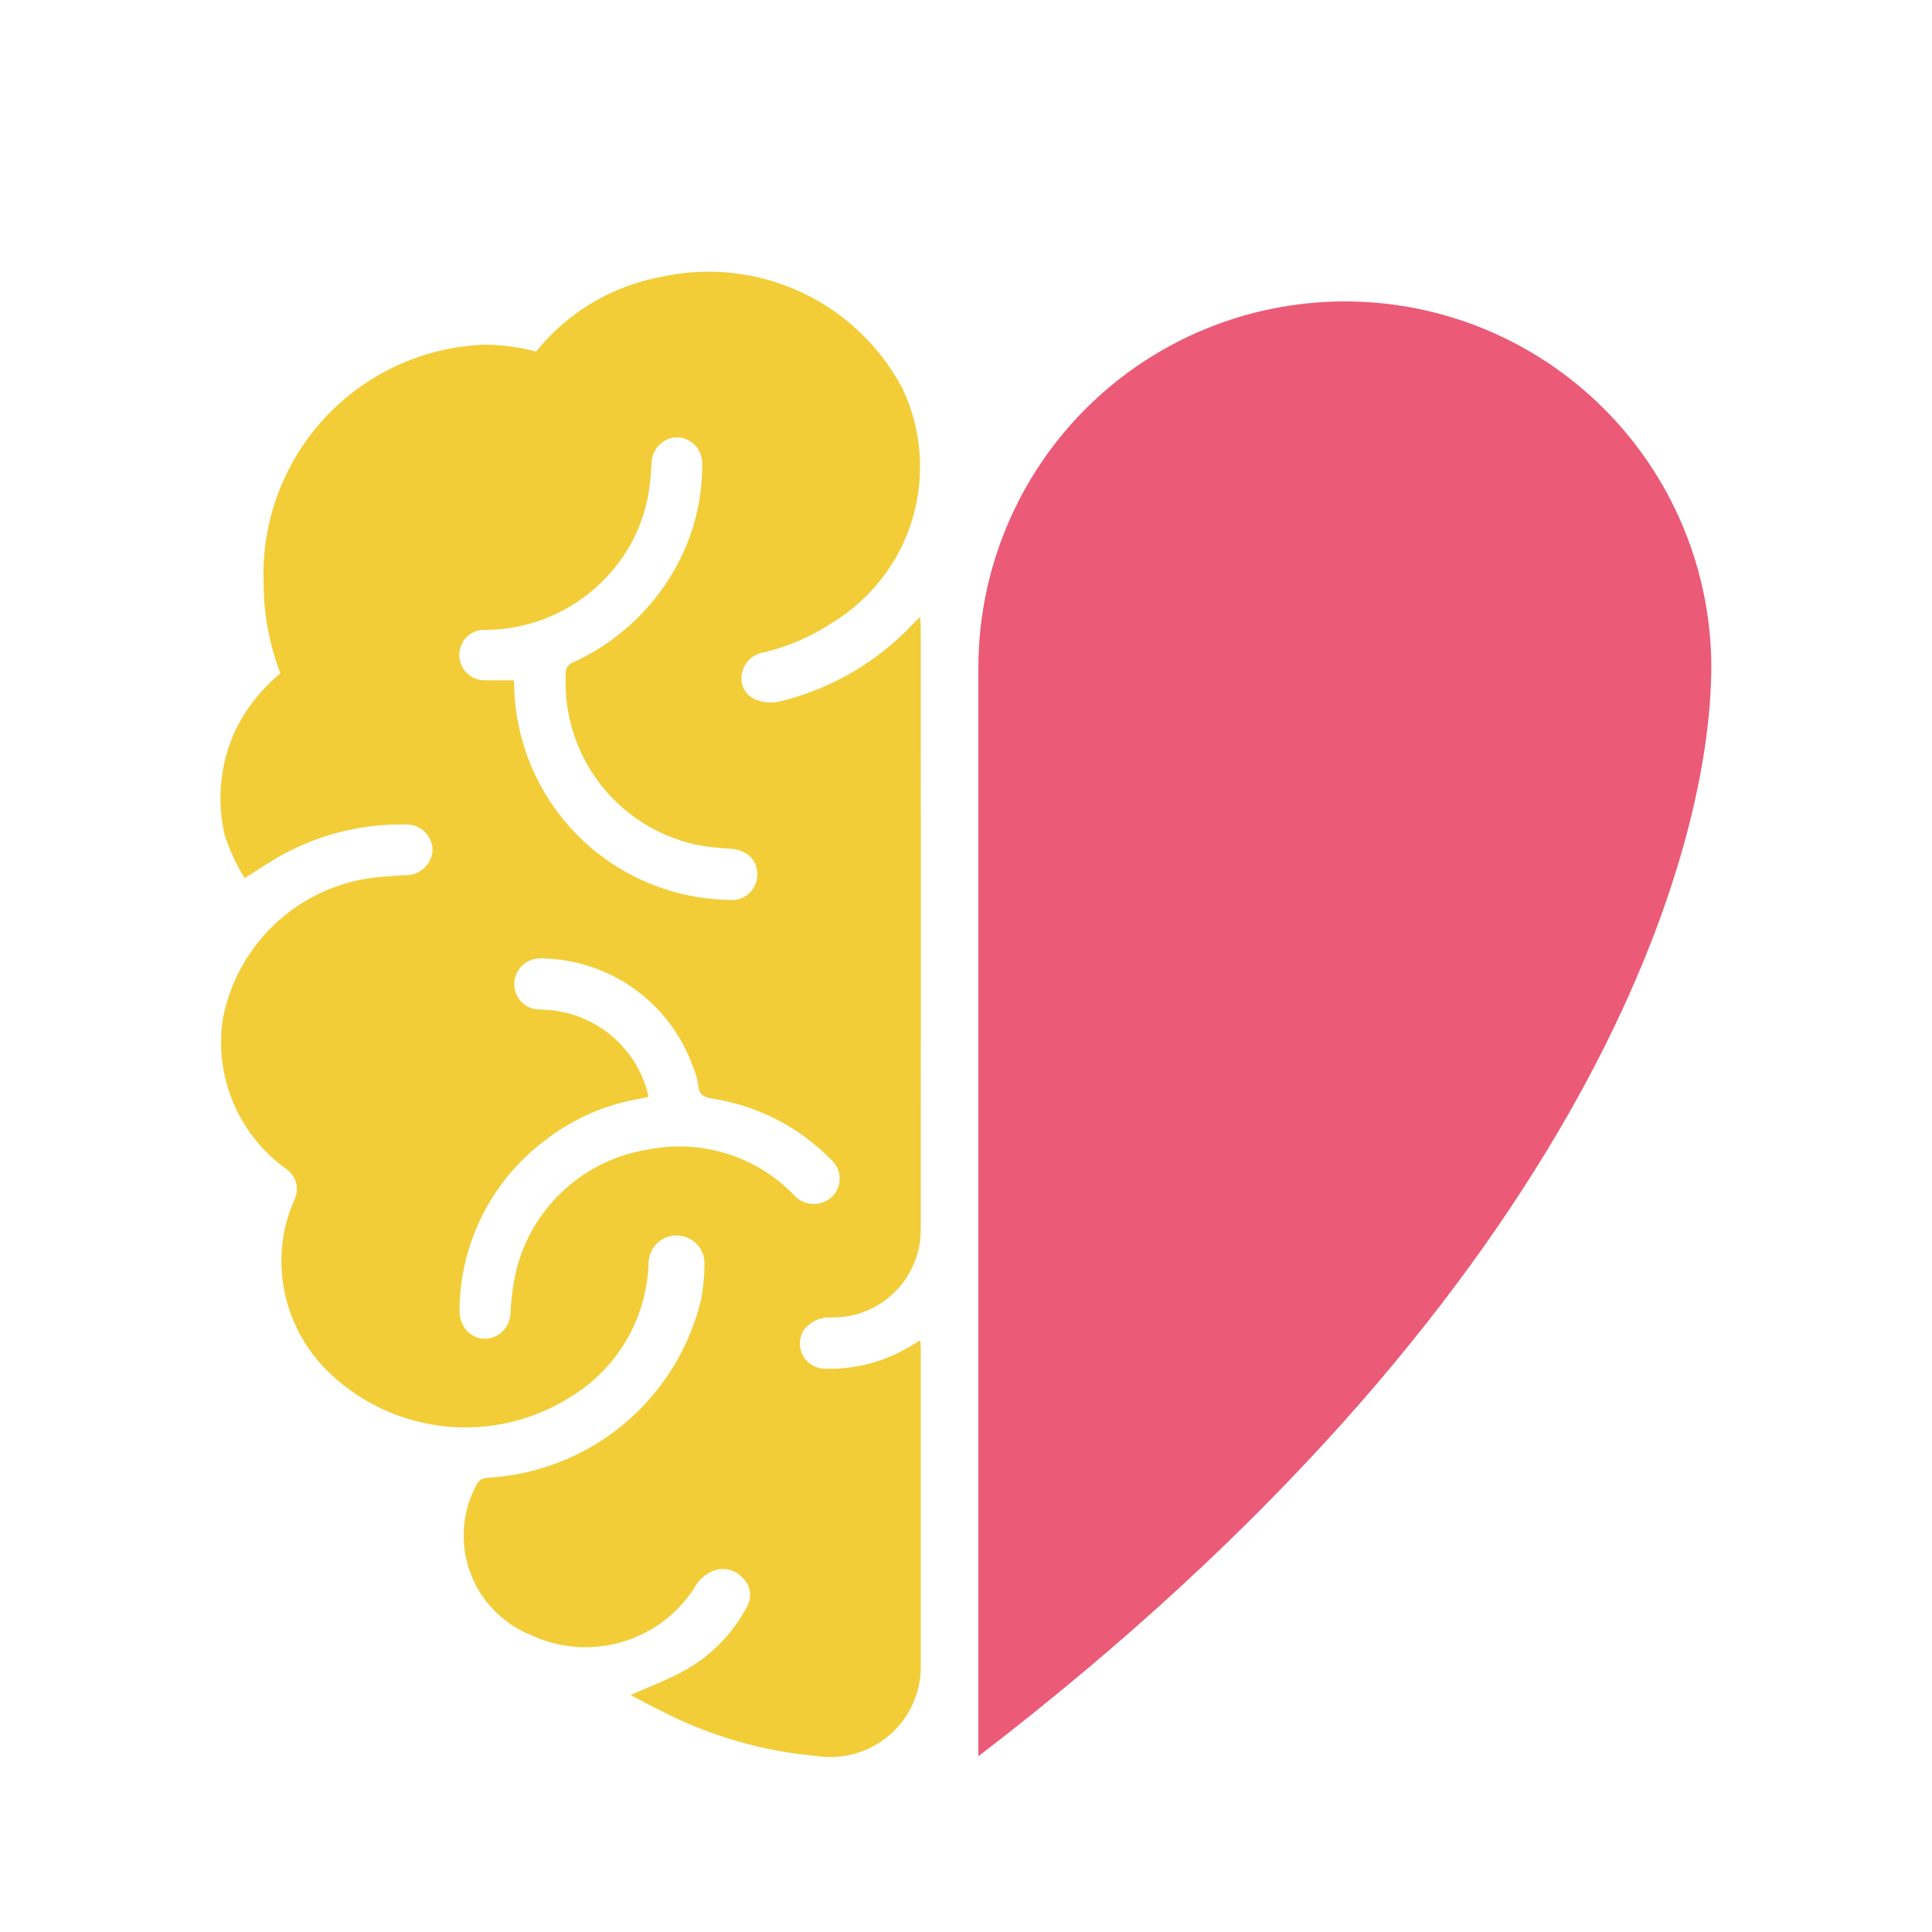 <svg  viewBox="0 0 128 128" fill="none" xmlns="http://www.w3.org/2000/svg">
<g clip-path="url(#clip0)">
<path d="M60.967 88.796C60.688 88.964 60.497 89.082 60.303 89.197C58.635 90.21 56.711 90.725 54.759 90.68C54.454 90.697 54.151 90.63 53.882 90.487C53.612 90.344 53.388 90.129 53.231 89.867C53.075 89.605 52.994 89.305 52.996 89C52.999 88.695 53.085 88.397 53.245 88.137C53.453 87.855 53.729 87.629 54.047 87.48C54.365 87.332 54.715 87.265 55.066 87.286C56.599 87.318 58.084 86.743 59.195 85.685C60.307 84.628 60.956 83.174 61.001 81.64C61.008 68.274 61.008 54.908 61.001 41.542C61.001 41.358 60.977 41.173 60.957 40.878C60.759 41.067 60.652 41.16 60.557 41.262C58.167 43.838 55.07 45.652 51.654 46.476C51.156 46.589 50.636 46.555 50.156 46.38C49.802 46.265 49.503 46.023 49.317 45.7C49.131 45.376 49.071 44.996 49.15 44.632C49.217 44.271 49.395 43.941 49.659 43.687C49.923 43.434 50.261 43.27 50.623 43.218C52.228 42.833 53.753 42.171 55.13 41.261C57.699 39.705 59.597 37.249 60.454 34.37C61.311 31.491 61.066 28.396 59.766 25.688C58.277 22.901 55.921 20.674 53.053 19.346C50.186 18.018 46.964 17.66 43.875 18.328C40.581 18.919 37.612 20.683 35.517 23.293C34.394 22.993 33.236 22.839 32.073 22.834C28.049 22.991 24.252 24.738 21.513 27.691C18.775 30.643 17.319 34.562 17.465 38.586C17.462 40.645 17.839 42.687 18.576 44.61C17.339 45.629 16.331 46.898 15.618 48.333C14.588 50.529 14.334 53.01 14.898 55.369C15.221 56.354 15.662 57.297 16.211 58.176C17.133 57.606 17.961 57.029 18.855 56.553C21.304 55.242 24.046 54.578 26.823 54.623C27.058 54.607 27.293 54.64 27.514 54.719C27.735 54.798 27.938 54.921 28.11 55.081C28.282 55.241 28.419 55.434 28.513 55.649C28.608 55.864 28.657 56.096 28.659 56.331C28.63 56.793 28.421 57.226 28.075 57.535C27.73 57.843 27.277 58.003 26.814 57.98C26.402 58 25.99 58.034 25.579 58.07C22.973 58.208 20.488 59.217 18.525 60.937C16.562 62.656 15.233 64.986 14.753 67.551C14.48 69.427 14.727 71.342 15.468 73.086C16.21 74.831 17.416 76.339 18.956 77.444C19.269 77.652 19.498 77.964 19.604 78.324C19.71 78.684 19.686 79.07 19.535 79.415C19.312 79.926 19.123 80.452 18.969 80.988C18.512 82.762 18.539 84.626 19.048 86.386C19.557 88.145 20.529 89.736 21.863 90.992C23.946 92.97 26.624 94.203 29.481 94.501C32.337 94.799 35.212 94.143 37.658 92.637C39.242 91.708 40.562 90.39 41.492 88.807C42.422 87.224 42.931 85.428 42.971 83.593C43 83.117 43.212 82.671 43.561 82.347C43.91 82.023 44.37 81.846 44.847 81.853C45.323 81.859 45.779 82.048 46.12 82.381C46.46 82.713 46.66 83.165 46.677 83.641C46.675 84.451 46.602 85.259 46.46 86.056C45.691 89.305 43.889 92.217 41.324 94.354C38.758 96.491 35.569 97.738 32.235 97.907C32.001 97.935 31.788 98.054 31.641 98.238C31.144 99.116 30.84 100.09 30.748 101.095C30.657 102.1 30.782 103.113 31.113 104.066C31.444 105.02 31.974 105.892 32.669 106.624C33.364 107.356 34.206 107.932 35.141 108.313C37.057 109.218 39.242 109.38 41.271 108.768C43.3 108.157 45.031 106.814 46.127 105C46.384 104.603 46.752 104.291 47.185 104.103C47.523 103.954 47.899 103.915 48.261 103.992C48.622 104.07 48.949 104.259 49.196 104.533C49.466 104.78 49.64 105.116 49.686 105.479C49.732 105.842 49.648 106.21 49.448 106.517C48.508 108.281 47.073 109.732 45.321 110.693C44.204 111.31 42.977 111.761 41.788 112.293C41.769 112.247 41.772 112.301 41.8 112.315C42.458 112.661 43.11 113.017 43.782 113.34C47.002 115.009 50.519 116.029 54.132 116.341C54.969 116.466 55.823 116.413 56.637 116.185C57.452 115.957 58.209 115.558 58.858 115.016C59.508 114.473 60.035 113.8 60.405 113.039C60.775 112.278 60.979 111.447 61.004 110.601C61.008 103.534 61.008 96.467 61.004 89.401C61.002 89.232 60.983 89.065 60.967 88.796ZM32.116 41.73C34.825 41.736 37.441 40.74 39.461 38.935C41.458 37.191 42.736 34.768 43.045 32.135C43.113 31.61 43.142 31.079 43.173 30.551C43.211 30.125 43.405 29.728 43.718 29.437C44.031 29.145 44.44 28.98 44.868 28.972C45.296 28.986 45.704 29.161 46.01 29.461C46.316 29.761 46.498 30.165 46.521 30.593C46.566 33.132 45.915 35.634 44.639 37.829C43.078 40.535 40.699 42.674 37.843 43.94C37.752 43.993 37.674 44.067 37.614 44.154C37.554 44.242 37.514 44.342 37.497 44.446C37.312 47.069 38.072 49.67 39.64 51.781C41.208 53.891 43.48 55.369 46.044 55.949C46.796 56.099 47.559 56.191 48.326 56.223C49.468 56.294 50.183 56.936 50.174 57.954C50.173 58.193 50.121 58.429 50.022 58.646C49.923 58.863 49.779 59.056 49.599 59.214C49.42 59.371 49.209 59.488 48.981 59.558C48.753 59.628 48.512 59.648 48.276 59.618C44.538 59.549 40.971 58.038 38.323 55.399C35.675 52.761 34.149 49.2 34.066 45.463C34.062 45.328 34.051 45.193 34.045 45.072C33.37 45.072 32.762 45.08 32.154 45.07C31.932 45.077 31.711 45.04 31.503 44.961C31.296 44.881 31.106 44.761 30.946 44.607C30.785 44.453 30.657 44.269 30.569 44.065C30.481 43.861 30.435 43.641 30.433 43.419C30.427 43.196 30.466 42.974 30.548 42.766C30.63 42.559 30.754 42.37 30.911 42.212C31.069 42.054 31.257 41.93 31.464 41.847C31.671 41.764 31.893 41.724 32.116 41.73V41.73ZM42.934 76.161C40.902 76.481 39.005 77.379 37.47 78.748C35.935 80.117 34.827 81.899 34.279 83.881C34.019 84.911 33.865 85.965 33.82 87.026C33.804 87.371 33.688 87.705 33.485 87.985C33.282 88.266 33.002 88.48 32.678 88.602C32.34 88.723 31.971 88.728 31.63 88.617C31.289 88.506 30.994 88.285 30.791 87.989C30.567 87.645 30.447 87.244 30.446 86.834C30.453 84.655 30.963 82.507 31.937 80.557C32.91 78.608 34.321 76.909 36.058 75.594C37.959 74.1 40.214 73.123 42.603 72.759C42.699 72.743 42.792 72.708 42.972 72.657C42.745 71.647 42.309 70.697 41.692 69.866C41.074 69.036 40.289 68.344 39.387 67.837C38.297 67.23 37.073 66.903 35.826 66.884C35.598 66.893 35.371 66.856 35.159 66.775C34.946 66.694 34.752 66.571 34.588 66.413C34.424 66.255 34.294 66.066 34.206 65.857C34.117 65.647 34.071 65.422 34.072 65.194C34.073 64.962 34.122 64.733 34.215 64.52C34.309 64.307 34.444 64.116 34.613 63.957C34.783 63.798 34.983 63.676 35.201 63.596C35.419 63.517 35.652 63.484 35.883 63.497C38.097 63.527 40.247 64.237 42.044 65.53C43.841 66.823 45.197 68.636 45.928 70.726C46.091 71.106 46.205 71.506 46.268 71.914C46.306 72.581 46.689 72.702 47.242 72.793C50.206 73.261 52.941 74.67 55.044 76.811C55.225 76.966 55.371 77.158 55.472 77.374C55.573 77.59 55.627 77.825 55.63 78.063C55.633 78.302 55.586 78.538 55.491 78.757C55.395 78.975 55.255 79.171 55.078 79.332C54.904 79.484 54.701 79.6 54.482 79.674C54.263 79.747 54.031 79.777 53.8 79.761C53.57 79.746 53.344 79.684 53.137 79.582C52.93 79.479 52.745 79.336 52.593 79.161C51.363 77.893 49.833 76.954 48.146 76.43C46.458 75.906 44.666 75.814 42.934 76.161Z" fill="#F2CD38"/>
<path d="M64.82 44.09C64.863 37.678 67.44 31.544 71.988 27.025C76.537 22.506 82.689 19.97 89.1 19.97C95.512 19.97 101.663 22.506 106.212 27.025C110.761 31.544 113.338 37.678 113.38 44.09C113.38 57.499 104.09 86.24 64.82 116.356V44.09Z" fill="#EB5A76"/>
</g>
<defs>
<clipPath id="clip0">
<path d="M0 16C0 7.163 7.163 0 16 0H112C120.837 0 128 7.163 128 16V112C128 120.837 120.837 128 112 128H16C7.163 128 0 120.837 0 112V16Z" fill="white"/>
</clipPath>
</defs>
</svg>
